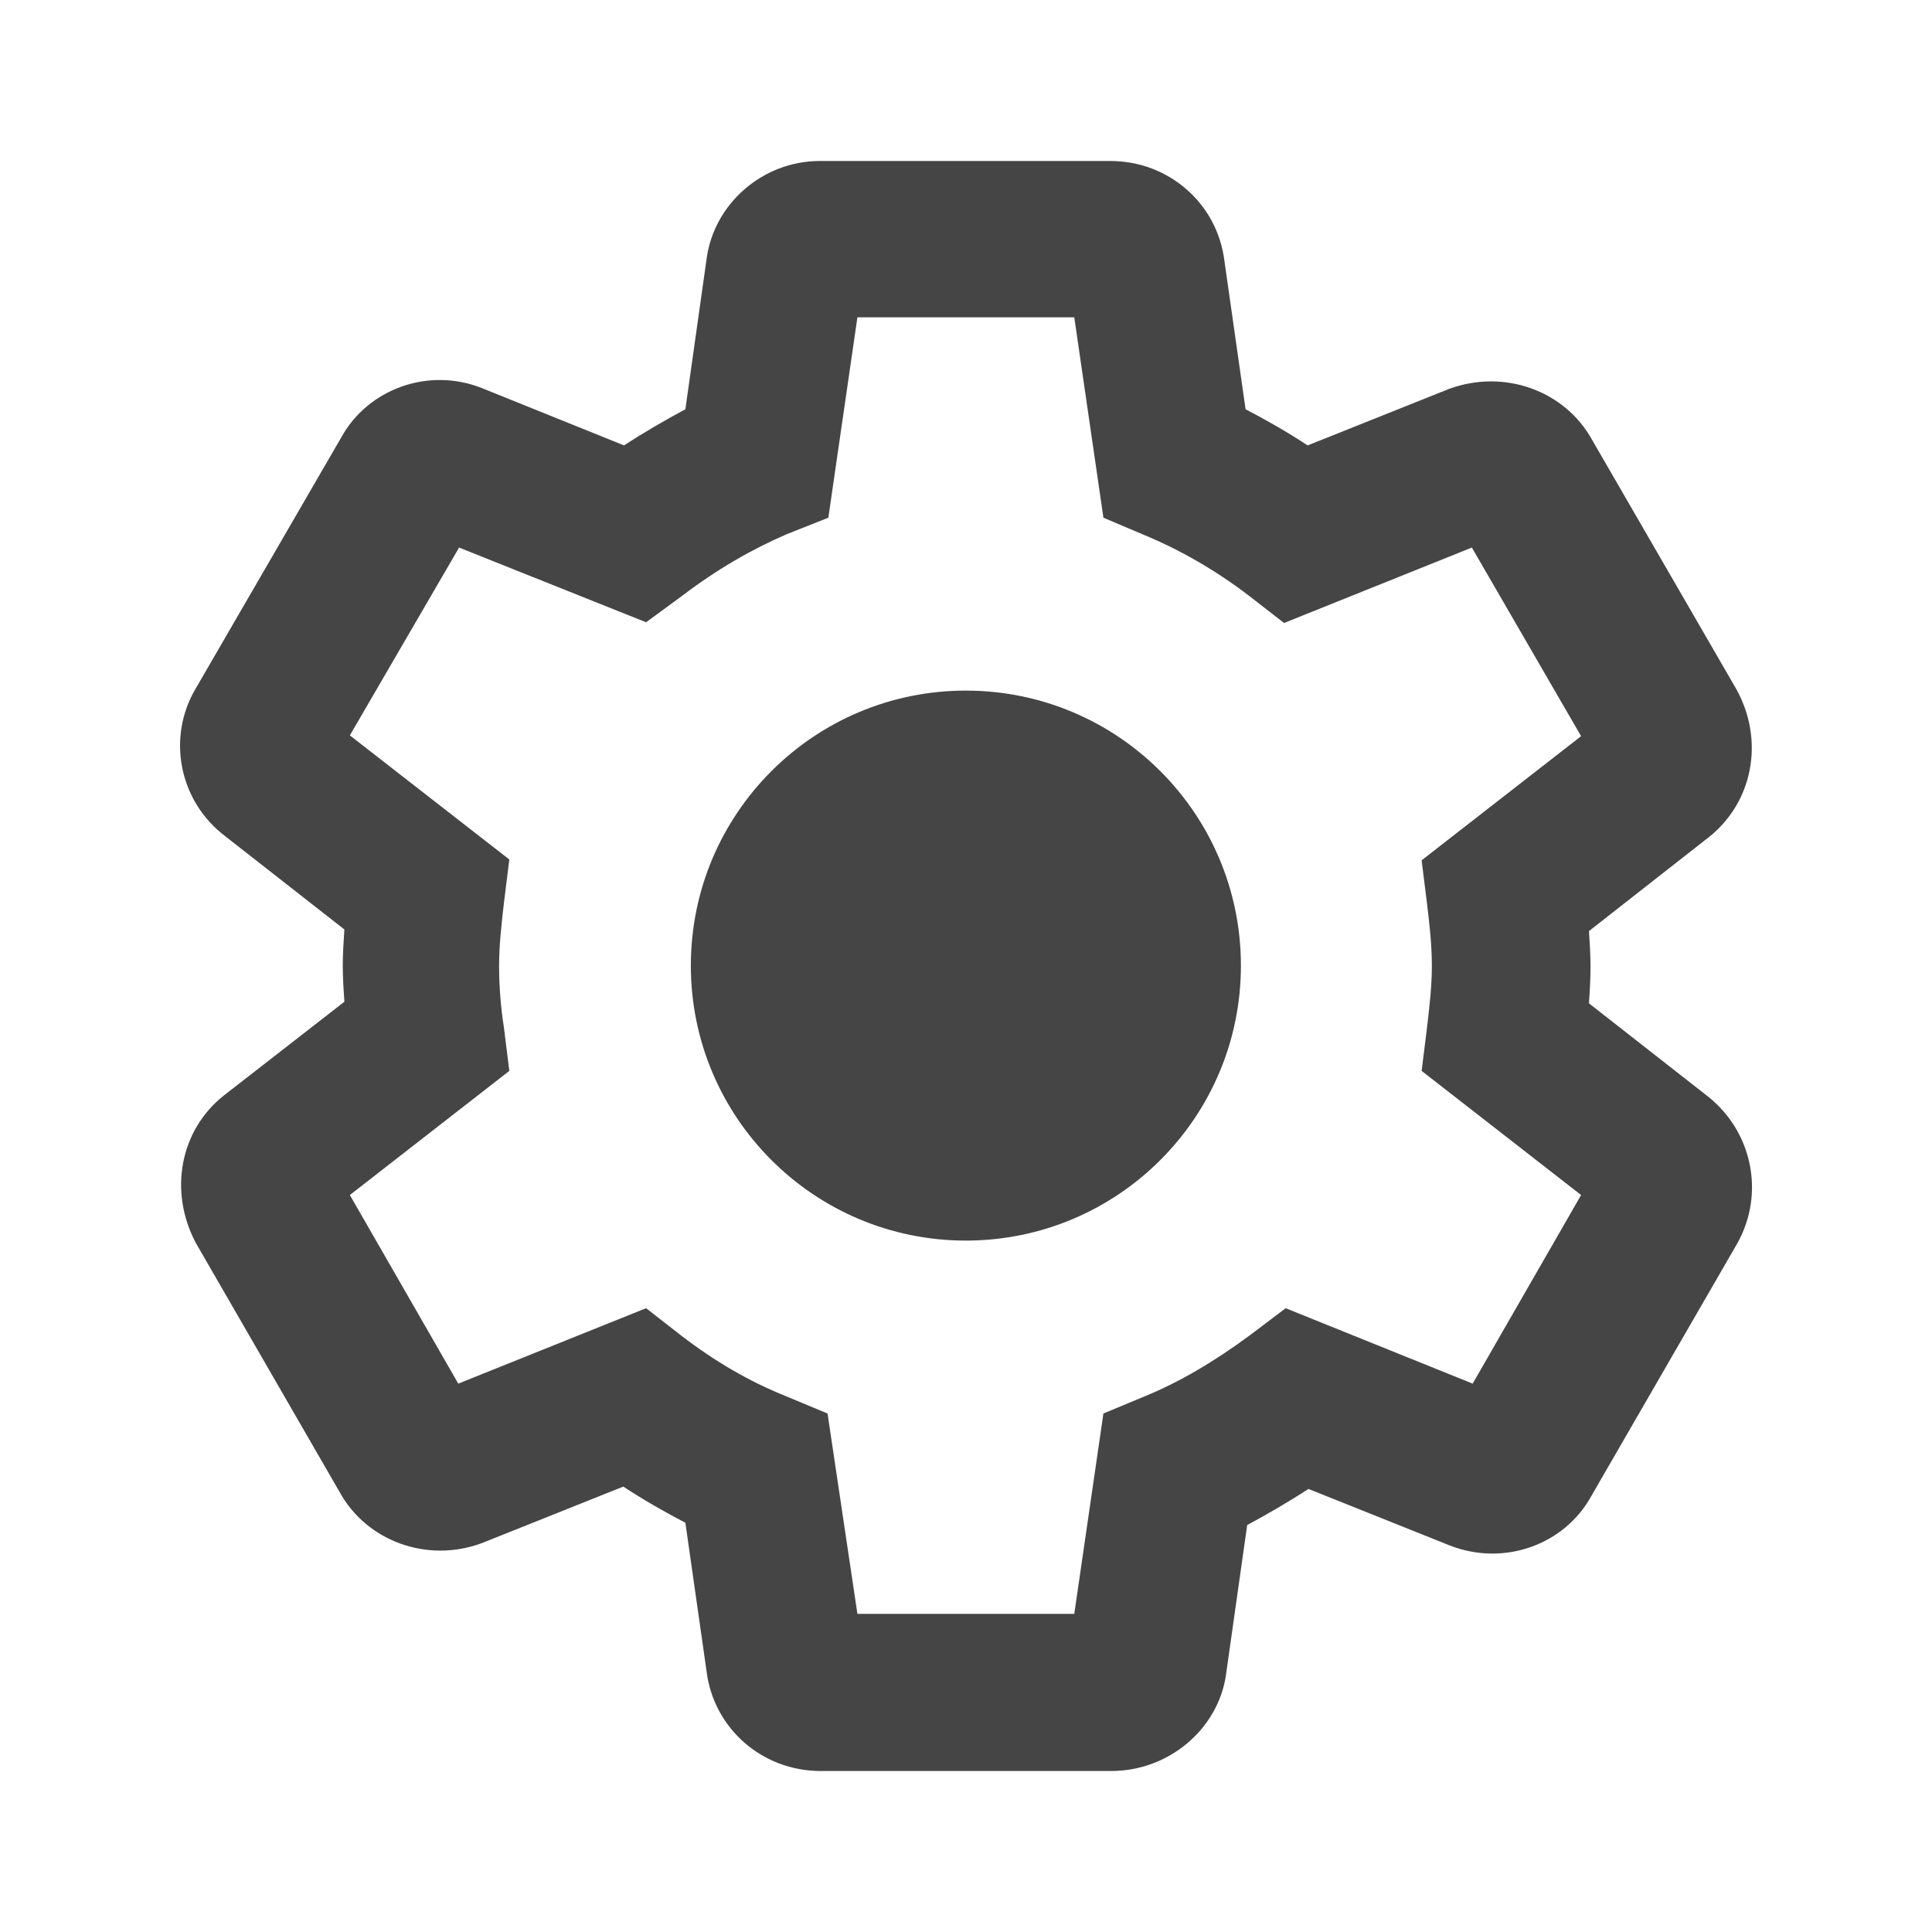 <svg width="24" height="24" viewBox="0 0 24 24" fill="none" xmlns="http://www.w3.org/2000/svg">
    <g id="Group 26086462">
        <mask id="mask0_1127_31411" style="mask-type:alpha" maskUnits="userSpaceOnUse" x="0" y="0" width="24" height="24">
            <rect id="Bounding box" width="24" height="24" fill="#D9D9D9"/>
        </mask>
        <g mask="url(#mask0_1127_31411)">
            <path id="icon" fill-rule="evenodd" clip-rule="evenodd"
                  d="M15.229 20.809C15.132 21.473 14.526 22 13.804 22H10.193C9.47 22 8.865 21.473 8.777 20.76L8.514 18.916C8.25 18.779 7.996 18.633 7.743 18.467L5.986 19.169C5.302 19.423 4.551 19.14 4.219 18.535L2.433 15.441C2.091 14.796 2.238 14.035 2.784 13.606L4.278 12.444C4.268 12.298 4.258 12.151 4.258 11.995C4.258 11.849 4.268 11.693 4.278 11.546L2.794 10.385C2.218 9.945 2.072 9.155 2.433 8.55L4.238 5.436C4.57 4.831 5.322 4.557 5.986 4.821L7.752 5.533C8.006 5.367 8.26 5.221 8.514 5.084L8.777 3.22C8.865 2.537 9.47 2 10.183 2H13.794C14.517 2 15.122 2.527 15.21 3.24L15.473 5.084C15.737 5.221 15.991 5.367 16.244 5.533L18.001 4.831C18.694 4.577 19.446 4.86 19.778 5.465L21.574 8.569C21.925 9.213 21.769 9.975 21.222 10.404L19.739 11.566C19.748 11.712 19.758 11.858 19.758 12.015C19.758 12.171 19.748 12.317 19.739 12.464L21.222 13.625C21.769 14.064 21.925 14.826 21.584 15.441L19.768 18.584C19.436 19.189 18.685 19.462 18.011 19.199L16.254 18.496C16 18.662 15.746 18.808 15.493 18.945L15.229 20.809ZM10.651 20.048H13.345L13.707 17.559L14.224 17.344C14.653 17.168 15.083 16.915 15.532 16.583L15.971 16.251L18.294 17.188L19.641 14.845L17.66 13.303L17.728 12.757L17.731 12.73C17.759 12.486 17.787 12.249 17.787 11.995C17.787 11.732 17.757 11.478 17.728 11.234L17.66 10.687L19.641 9.145L18.284 6.802L15.951 7.739L15.512 7.398C15.102 7.085 14.663 6.832 14.214 6.646L13.707 6.431L13.345 3.942H10.651L10.29 6.431L9.773 6.636C9.343 6.822 8.914 7.066 8.465 7.408L8.026 7.73L5.703 6.802L4.346 9.135L6.327 10.677L6.259 11.224C6.23 11.478 6.2 11.741 6.2 11.995C6.2 12.249 6.22 12.512 6.259 12.757L6.327 13.303L4.346 14.845L5.693 17.188L8.026 16.251L8.465 16.593C8.885 16.915 9.304 17.159 9.763 17.344L10.28 17.559L10.651 20.048ZM15.415 11.995C15.415 13.882 13.885 15.411 11.998 15.411C10.112 15.411 8.582 13.882 8.582 11.995C8.582 10.108 10.112 8.579 11.998 8.579C13.885 8.579 15.415 10.108 15.415 11.995Z"
                  fill="#454545"/>
        </g>
    </g>
</svg>
